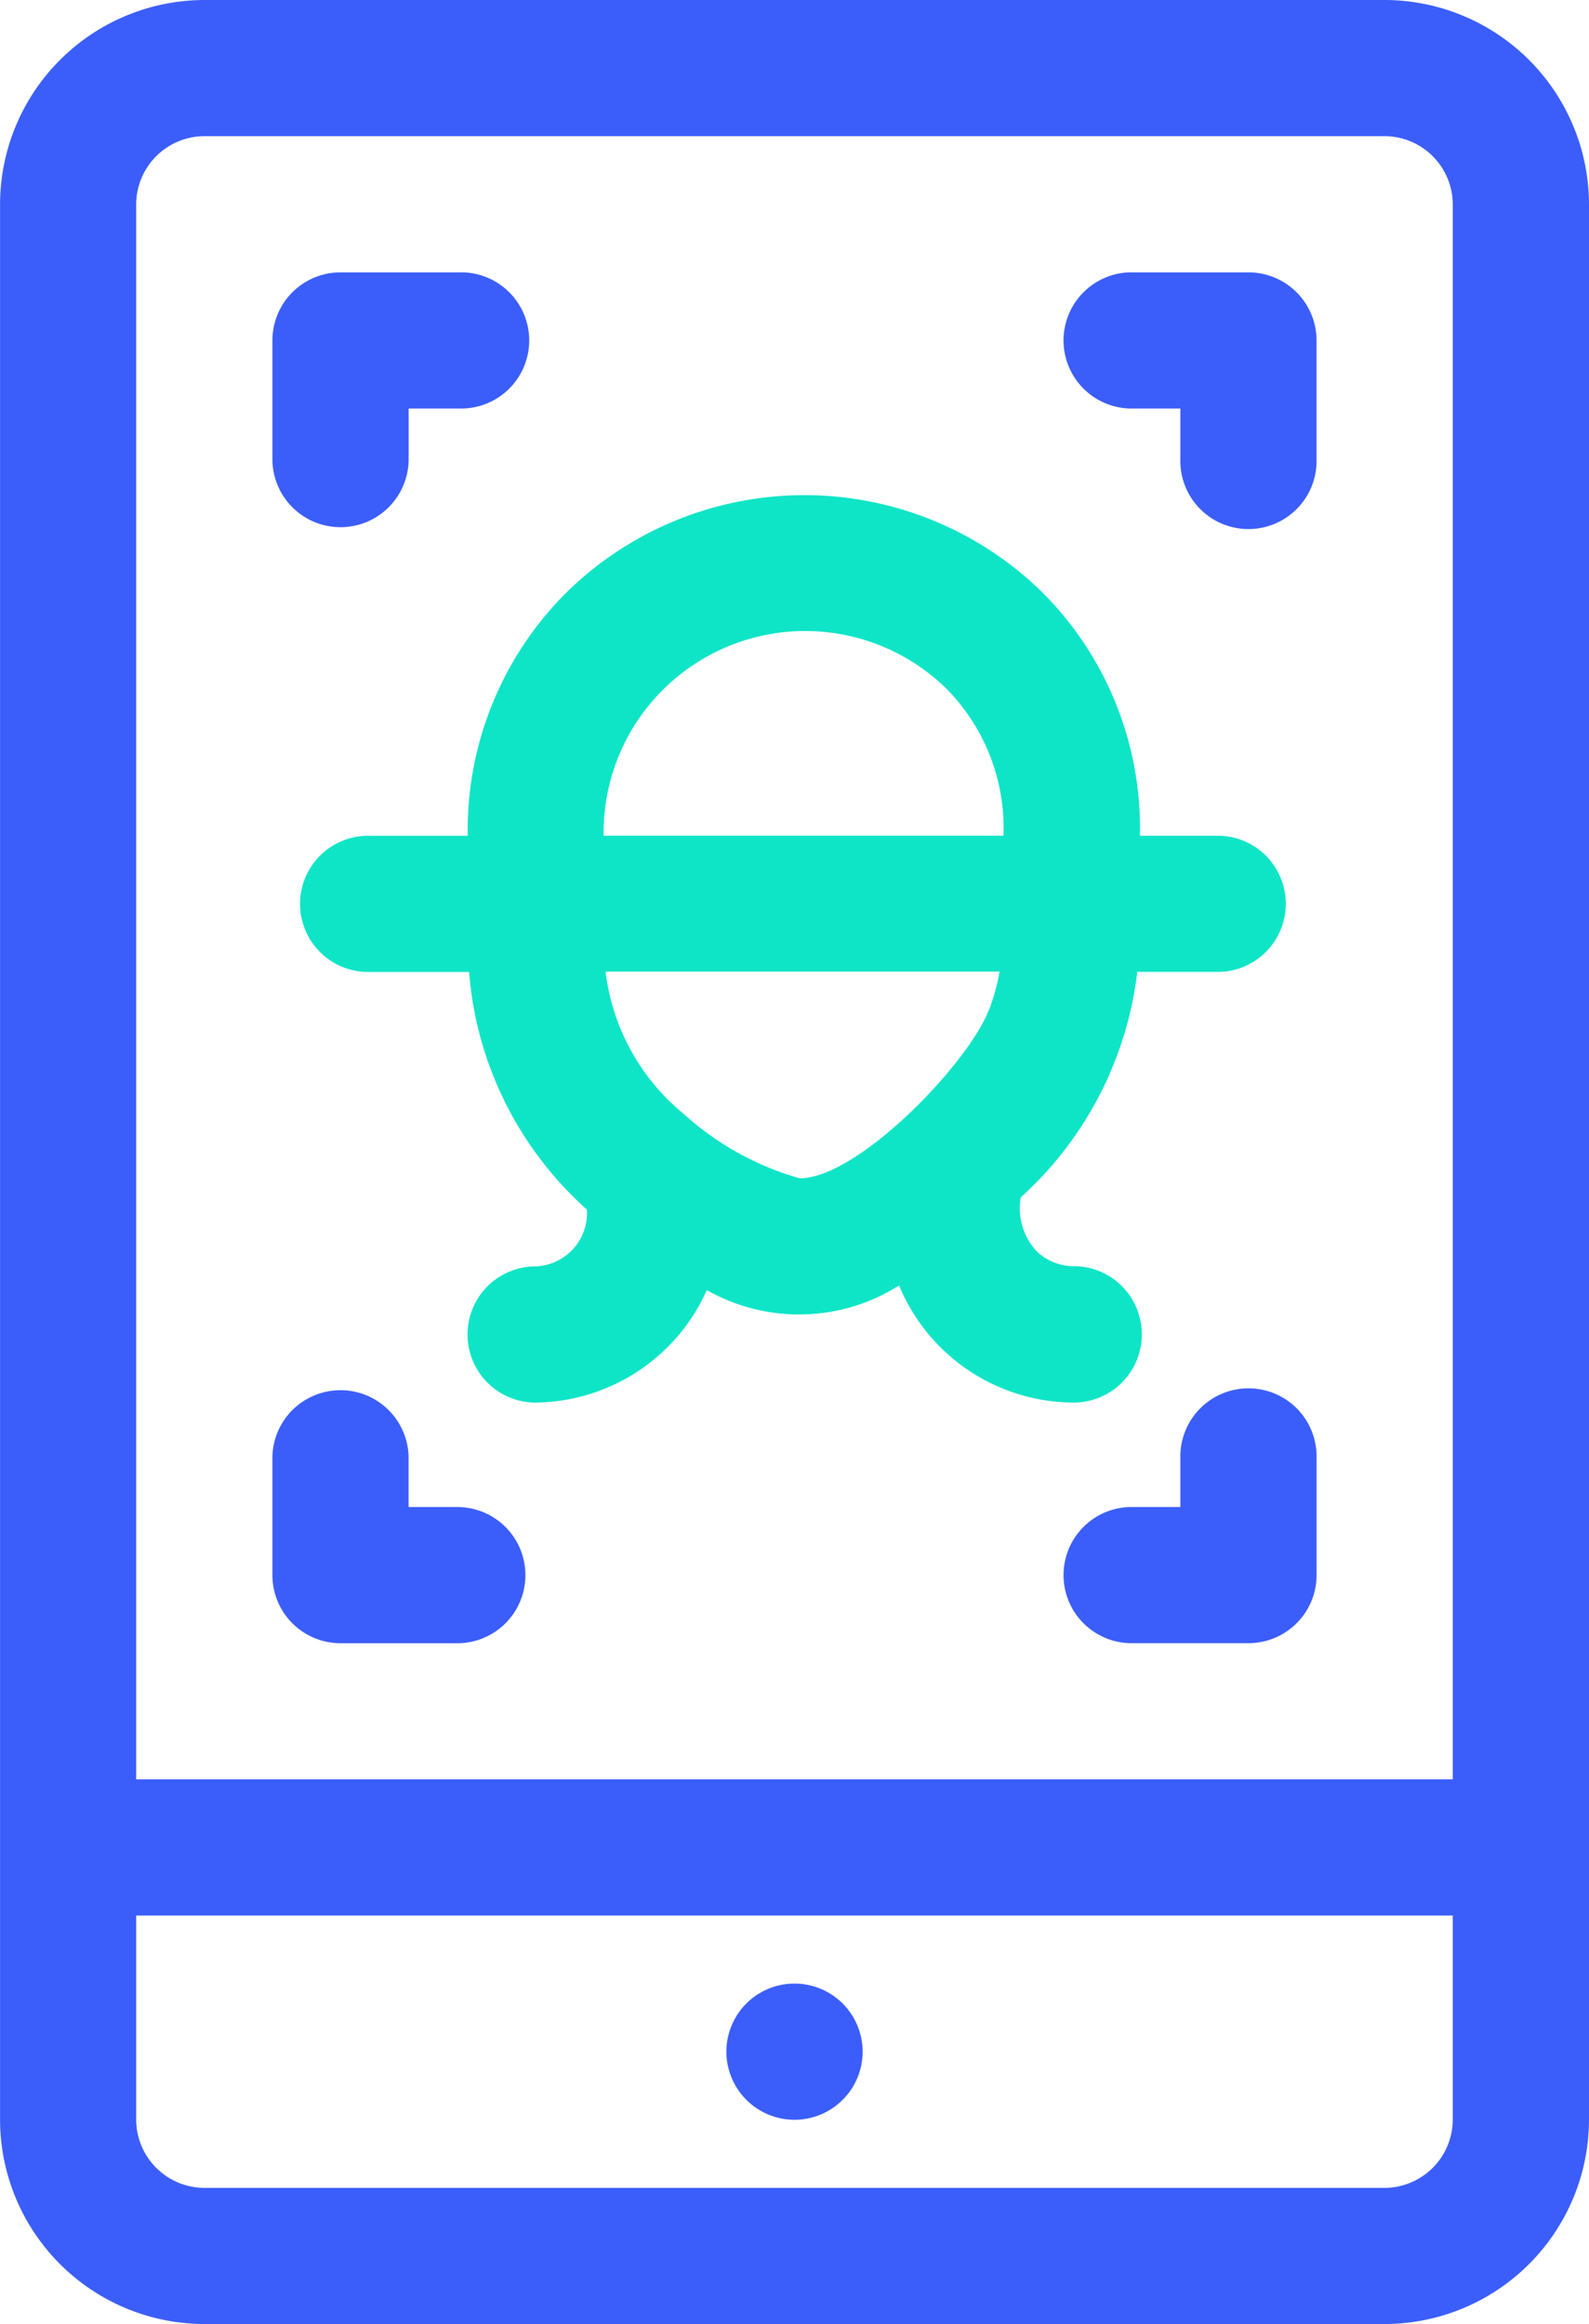 <svg xmlns="http://www.w3.org/2000/svg" width="30.91" height="45.216" viewBox="0 0 30.91 45.216">
    <defs>
        <style>
            .cls-1,.cls-2{fill:#3b5efa;fill-rule:evenodd}.cls-2{fill:#0ee5c7}
        </style>
    </defs>
    <g id="facialrecog" transform="translate(-80.999)">
        <path id="Path_23391" d="M144.633 308.168h-.984v-.984a1.325 1.325 0 0 0-2.649 0v2.309a1.325 1.325 0 0 0 1.325 1.325h2.308a1.325 1.325 0 0 0 0-2.649z" class="cls-1" data-name="Path 23391" transform="translate(-54.702 -278.848)"/>
        <path id="Path_23392" d="M142.325 64.958a1.325 1.325 0 0 0 1.325-1.325v-.984h.984a1.325 1.325 0 1 0 0-2.649h-2.308A1.325 1.325 0 0 0 141 61.325v2.309a1.325 1.325 0 0 0 1.325 1.324z" class="cls-1" data-name="Path 23392" transform="translate(-54.702 -54.701)"/>
        <path id="Path_23393" d="M163.776 125.355a1.325 1.325 0 0 0-1.325-1.325 1.03 1.03 0 0 1-.73-.3 1.228 1.228 0 0 1-.3-1.038 7.028 7.028 0 0 0 2.267-4.387h1.6a1.325 1.325 0 0 0 0-2.649h-1.549a6.484 6.484 0 0 0-1.876-4.713 6.606 6.606 0 0 0-9.27-.029 6.53 6.53 0 0 0-1.93 4.743h-1.9a1.325 1.325 0 1 0 0 2.649h1.927a6.922 6.922 0 0 0 2.292 4.623 1.038 1.038 0 0 1-1.034 1.106 1.325 1.325 0 0 0 0 2.649 3.689 3.689 0 0 0 3.366-2.188 3.636 3.636 0 0 0 3.74-.09 3.69 3.69 0 0 0 3.4 2.278 1.325 1.325 0 0 0 1.322-1.329zm-2.979-6.3c-.409 1.047-2.543 3.266-3.677 3.266a5.679 5.679 0 0 1-2.263-1.259 4.233 4.233 0 0 1-1.512-2.762h7.664a4.085 4.085 0 0 1-.209.755zm-7.49-3.4a3.922 3.922 0 0 1 6.678-2.85 3.862 3.862 0 0 1 1.1 2.85z" class="cls-2" data-name="Path 23393" transform="translate(-60.566 -99.396)"/>
        <path id="Path_23394" d="M318.493 60h-2.309a1.325 1.325 0 0 0 0 2.649h.984v.984a1.325 1.325 0 1 0 2.649 0v-2.308A1.325 1.325 0 0 0 318.493 60z" class="cls-1" data-name="Path 23394" transform="translate(-213.208 -54.701)"/>
        <path id="Path_23395" d="M107.934 0H84.973A3.982 3.982 0 0 0 81 3.974v37.268a3.982 3.982 0 0 0 3.974 3.974h22.961a3.982 3.982 0 0 0 3.974-3.974V3.974A3.982 3.982 0 0 0 107.934 0zm1.325 41.242a1.332 1.332 0 0 1-1.325 1.325H84.973a1.332 1.332 0 0 1-1.325-1.325v-3.974h25.611v3.974zm0-6.623H83.648V3.974a1.332 1.332 0 0 1 1.325-1.325h22.961a1.332 1.332 0 0 1 1.325 1.325z" class="cls-1" data-name="Path 23395"/>
        <path id="Path_23396" d="M318.493 305.859a1.325 1.325 0 0 0-1.325 1.325v.984h-.984a1.325 1.325 0 0 0 0 2.649h2.309a1.325 1.325 0 0 0 1.325-1.325v-2.309a1.325 1.325 0 0 0-1.325-1.324z" class="cls-1" data-name="Path 23396" transform="translate(-213.208 -278.848)"/>
        <path id="Path_23397" d="M242.325 439.649a1.325 1.325 0 1 0-1.325-1.324 1.327 1.327 0 0 0 1.325 1.324z" class="cls-1" data-name="Path 23397" transform="translate(-145.871 -398.407)"/>
    </g>
</svg>
